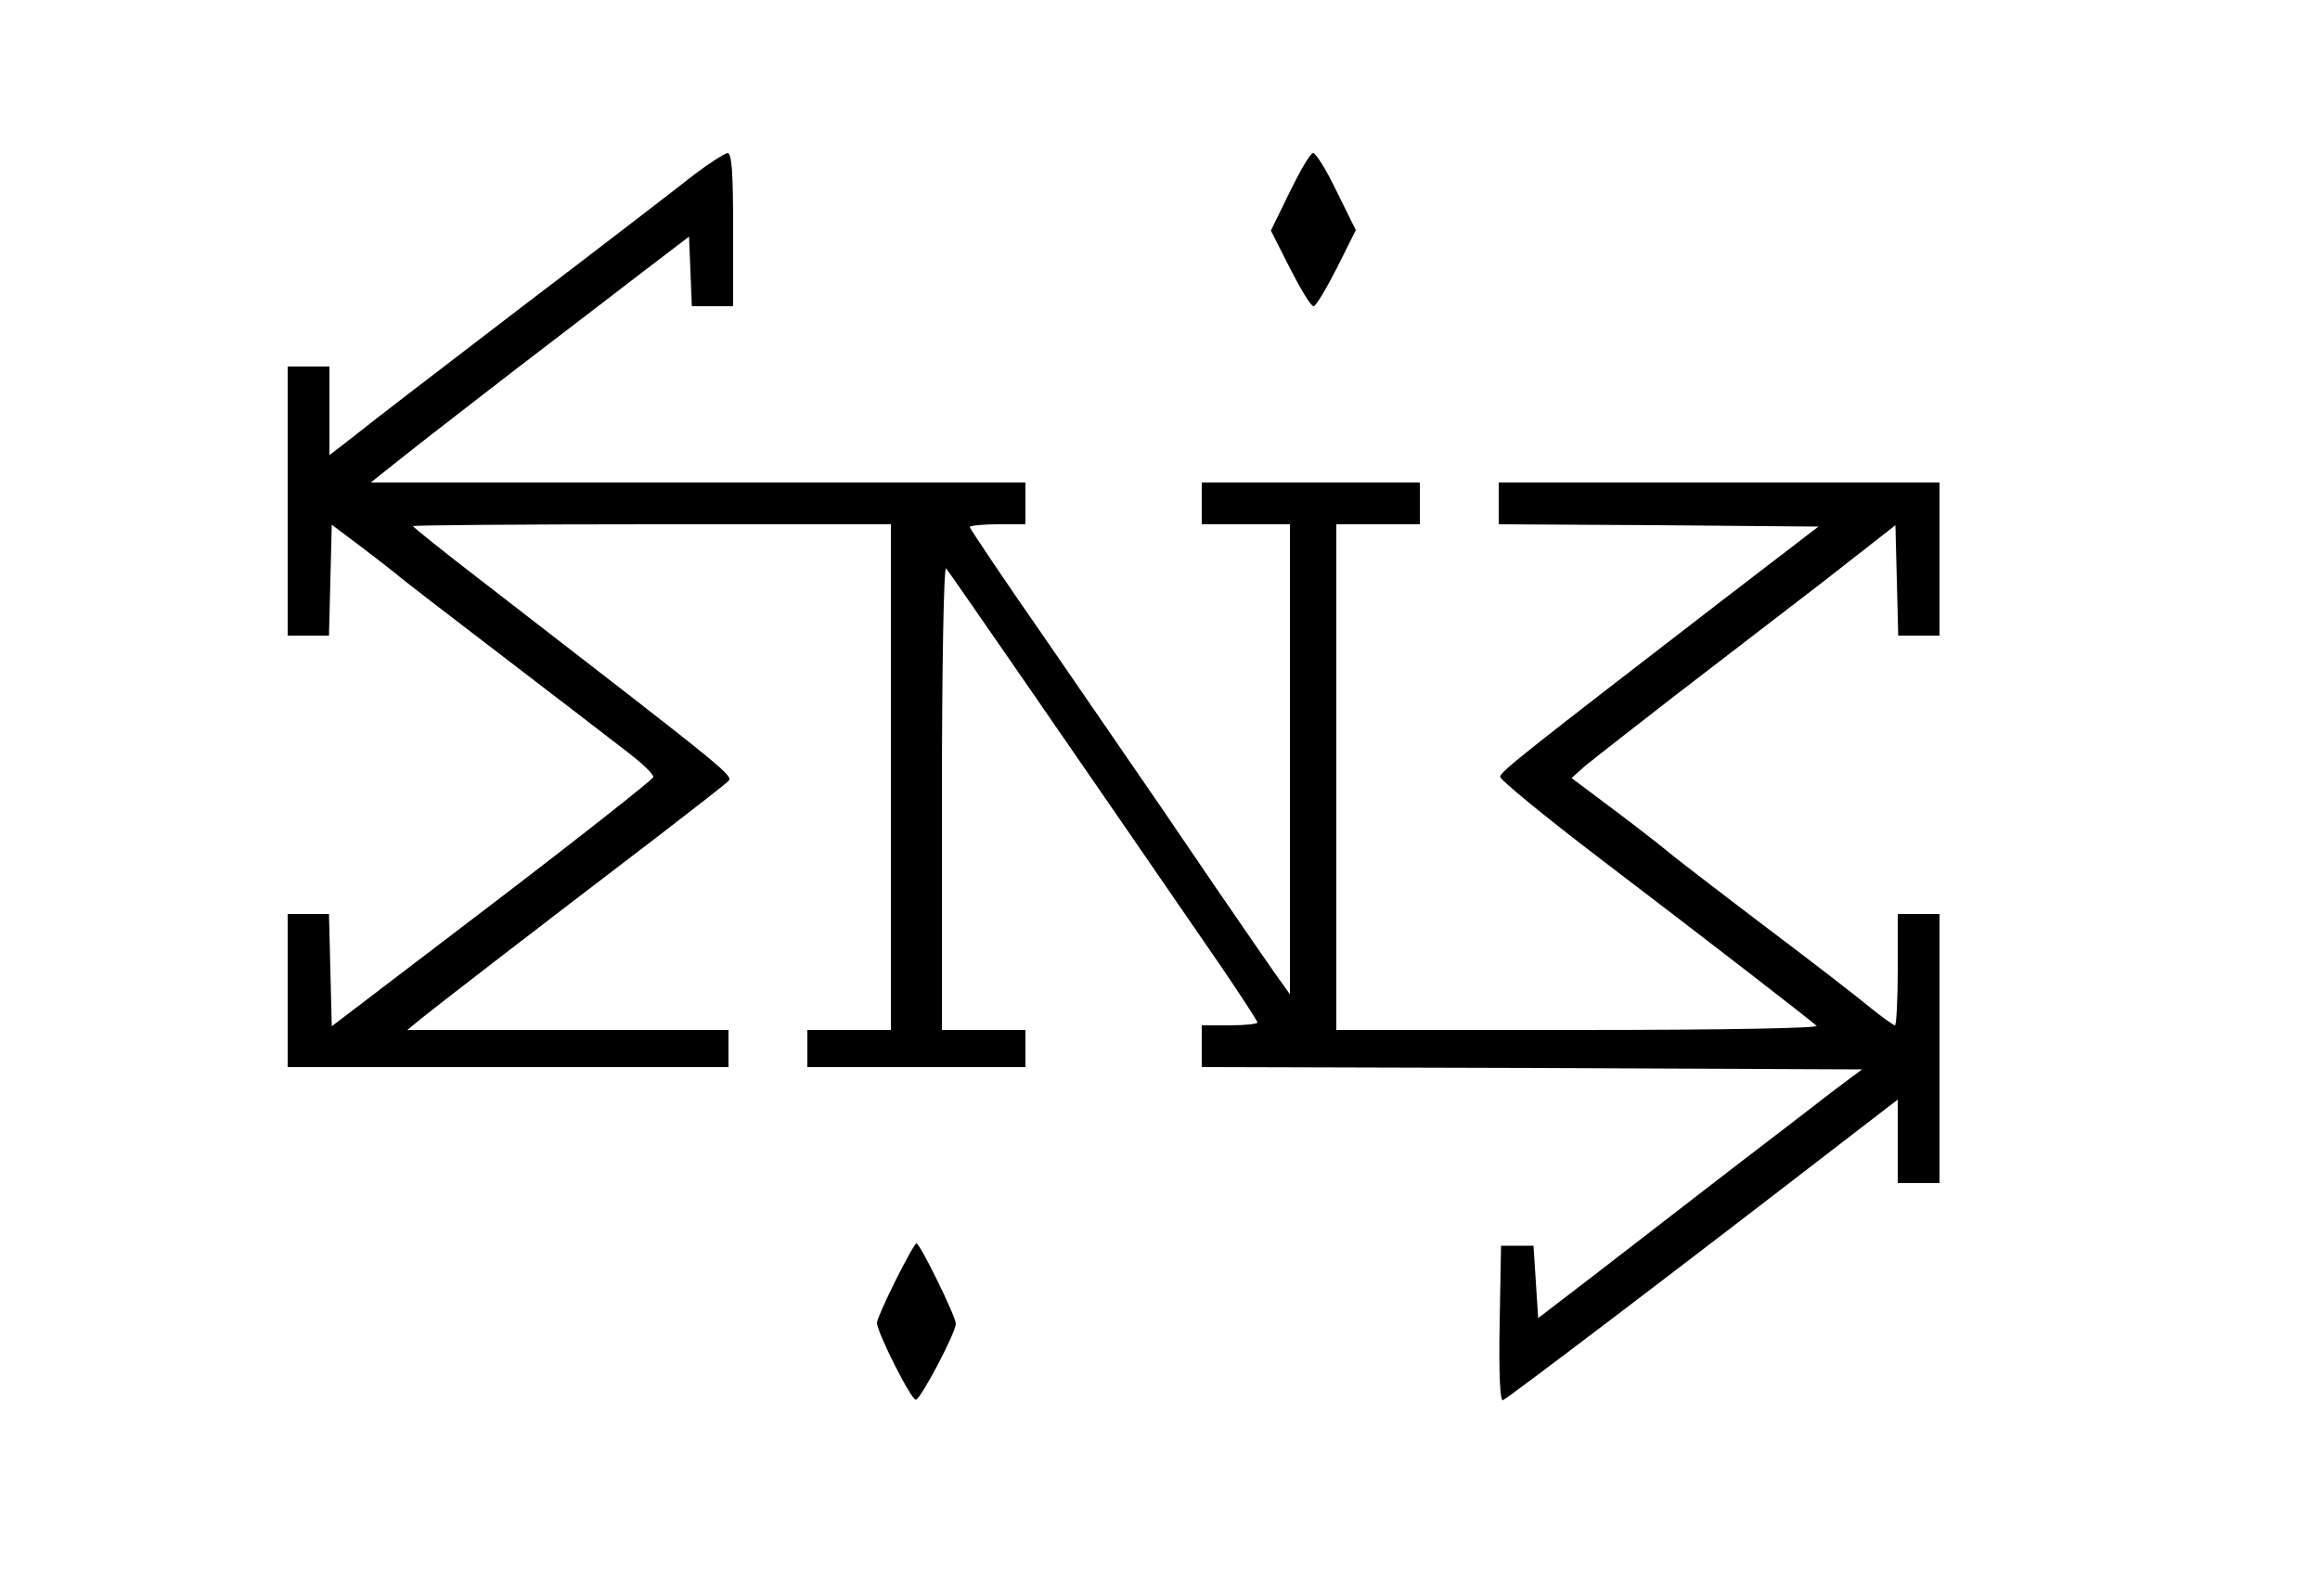 <?xml version="1.0" standalone="no"?>
<!DOCTYPE svg PUBLIC "-//W3C//DTD SVG 20010904//EN"
 "http://www.w3.org/TR/2001/REC-SVG-20010904/DTD/svg10.dtd">
<svg version="1.0" xmlns="http://www.w3.org/2000/svg"
 width="500pt" height="344pt" viewBox="0 0 500 344"
 preserveAspectRatio="xMidYMid meet">

<g transform="translate(0,344) scale(0.1,-0.1)"
fill="#000000" stroke="none">
<path d="M1494 3062 c-33 -26 -199 -154 -370 -284 -170 -130 -333 -255 -361
-278 l-53 -41 0 96 0 95 -45 0 -45 0 0 -290 0 -290 45 0 44 0 3 119 3 120 60
-45 c33 -25 69 -53 80 -62 11 -10 114 -89 229 -177 115 -88 235 -180 267 -205
33 -25 58 -49 57 -55 -1 -5 -158 -129 -348 -274 l-345 -263 -3 121 -3 121 -44
0 -45 0 0 -165 0 -165 475 0 475 0 0 40 0 40 -346 0 -346 0 29 24 c27 22 226
176 513 395 74 57 141 109 148 116 14 13 22 6 -530 433 -82 63 -148 116 -148
118 0 2 232 4 515 4 l515 0 0 -545 0 -545 -90 0 -90 0 0 -40 0 -40 235 0 235
0 0 40 0 40 -90 0 -90 0 0 502 c0 280 4 498 9 493 7 -8 290 -418 598 -866 40
-59 73 -110 73 -113 0 -3 -27 -6 -60 -6 l-60 0 0 -45 0 -45 712 -2 711 -3 -59
-44 c-32 -25 -135 -104 -229 -176 -93 -72 -224 -173 -290 -224 l-120 -92 -5
78 -5 78 -35 0 -35 0 -3 -168 c-2 -108 1 -168 7 -165 9 3 361 270 734 558
l117 90 0 -90 0 -90 45 0 45 0 0 290 0 290 -45 0 -45 0 0 -120 c0 -66 -3 -120
-6 -120 -3 0 -27 17 -53 38 -25 21 -131 103 -236 182 -104 79 -192 147 -195
150 -3 3 -52 42 -109 85 l-104 78 29 26 c17 14 104 82 193 151 90 69 234 180
320 246 l156 122 3 -119 3 -119 44 0 45 0 0 165 0 165 -475 0 -475 0 0 -45 0
-45 344 -2 345 -3 -202 -155 c-427 -329 -482 -372 -484 -384 -1 -6 93 -83 208
-171 247 -188 460 -353 474 -366 5 -5 -191 -9 -513 -9 l-522 0 0 545 0 545 90
0 90 0 0 45 0 45 -235 0 -235 0 0 -45 0 -45 95 0 95 0 0 -507 0 -506 -28 39
c-15 21 -72 104 -127 184 -104 153 -107 158 -368 537 -92 132 -167 244 -167
247 0 3 27 6 60 6 l60 0 0 45 0 45 -706 0 -705 0 73 58 c40 32 149 116 242
188 93 71 214 164 270 207 l101 77 3 -75 3 -75 44 0 45 0 0 165 c0 126 -3 165
-12 165 -7 -1 -40 -22 -74 -48z"/>
<path d="M2780 3027 l-41 -84 41 -81 c23 -45 45 -82 51 -82 5 0 27 37 50 82
l41 82 -41 83 c-22 46 -45 83 -51 83 -6 0 -28 -38 -50 -83z"/>
<path d="M1930 680 c-22 -44 -40 -85 -40 -91 0 -21 75 -169 84 -166 12 4 86
145 86 164 0 15 -77 173 -85 173 -3 0 -23 -36 -45 -80z"/>
</g>
</svg>

